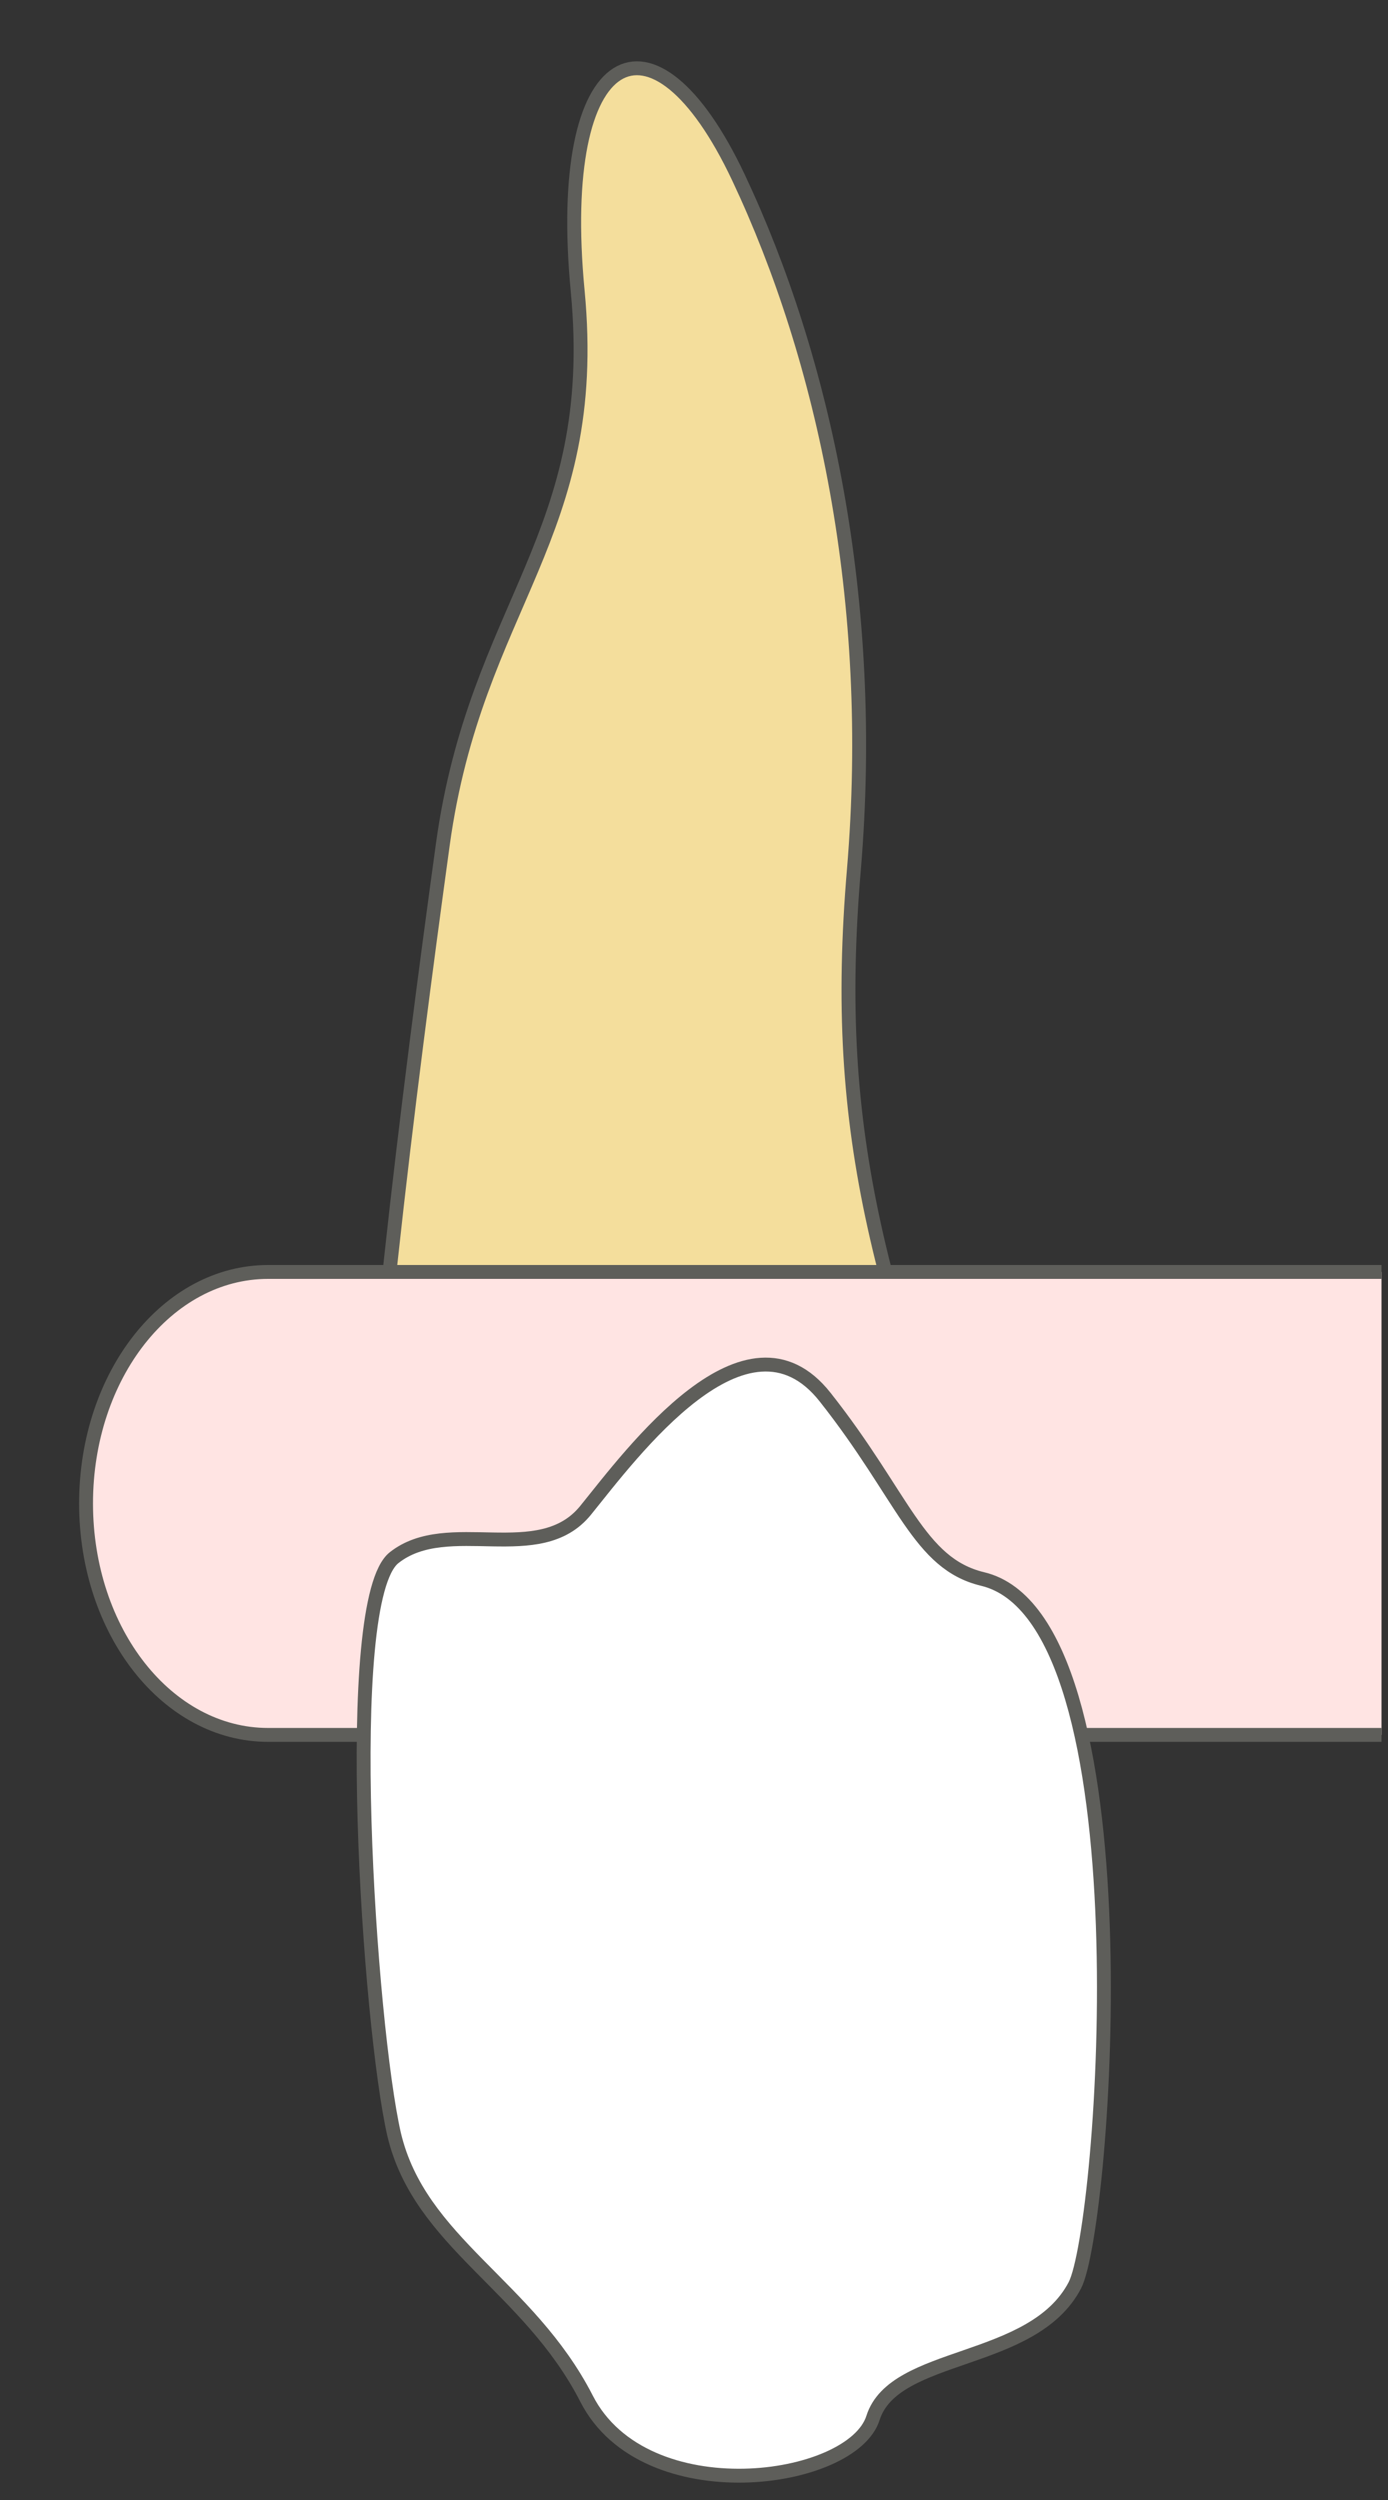 <svg width="15" height="27" viewBox="0 0 15 27" fill="none" xmlns="http://www.w3.org/2000/svg">
<rect x="0" y="0" width="15" height="27" fill="#333333" stroke="none"/>
<path d="M3.93 17.727C3.93 15.619 4.427 11.728 4.785 9.124C5.143 6.52 6.496 5.797 6.243 3.144C5.99 0.491 7.054 -0.044 7.98 1.916C8.905 3.877 9.472 6.49 9.228 9.391C8.983 12.292 9.498 13.995 10.93 17.737H3.938L3.93 17.727Z" fill="#F4DE9C" stroke="#5E5E5A" stroke-width="0.15" stroke-linecap="round" stroke-linejoin="round"/>
<path d="M14.93 13.737H2.898C1.808 13.737 0.93 14.853 0.93 16.237C0.93 17.621 1.808 18.737 2.898 18.737H14.93" fill="#FFE4E3"/>
<path d="M14.93 13.737H2.898C1.808 13.737 0.93 14.853 0.93 16.237C0.93 17.621 1.808 18.737 2.898 18.737H14.93" stroke="#5E5E5A" stroke-width="0.15" stroke-miterlimit="10"/>
<path d="M11.616 24.681C11.163 25.548 9.666 25.392 9.435 26.112C9.213 26.823 6.967 27.137 6.338 25.904C5.71 24.681 4.536 24.221 4.259 23.051C3.991 21.881 3.676 17.283 4.259 16.823C4.841 16.363 5.83 16.928 6.329 16.311C6.828 15.695 8.067 14.012 8.917 15.089C9.768 16.165 9.925 16.886 10.618 17.053C12.43 17.482 11.94 24.054 11.616 24.681Z" fill="white" stroke="#5E5E5A" stroke-width="0.15" stroke-linecap="round" stroke-linejoin="round"/>
</svg>
